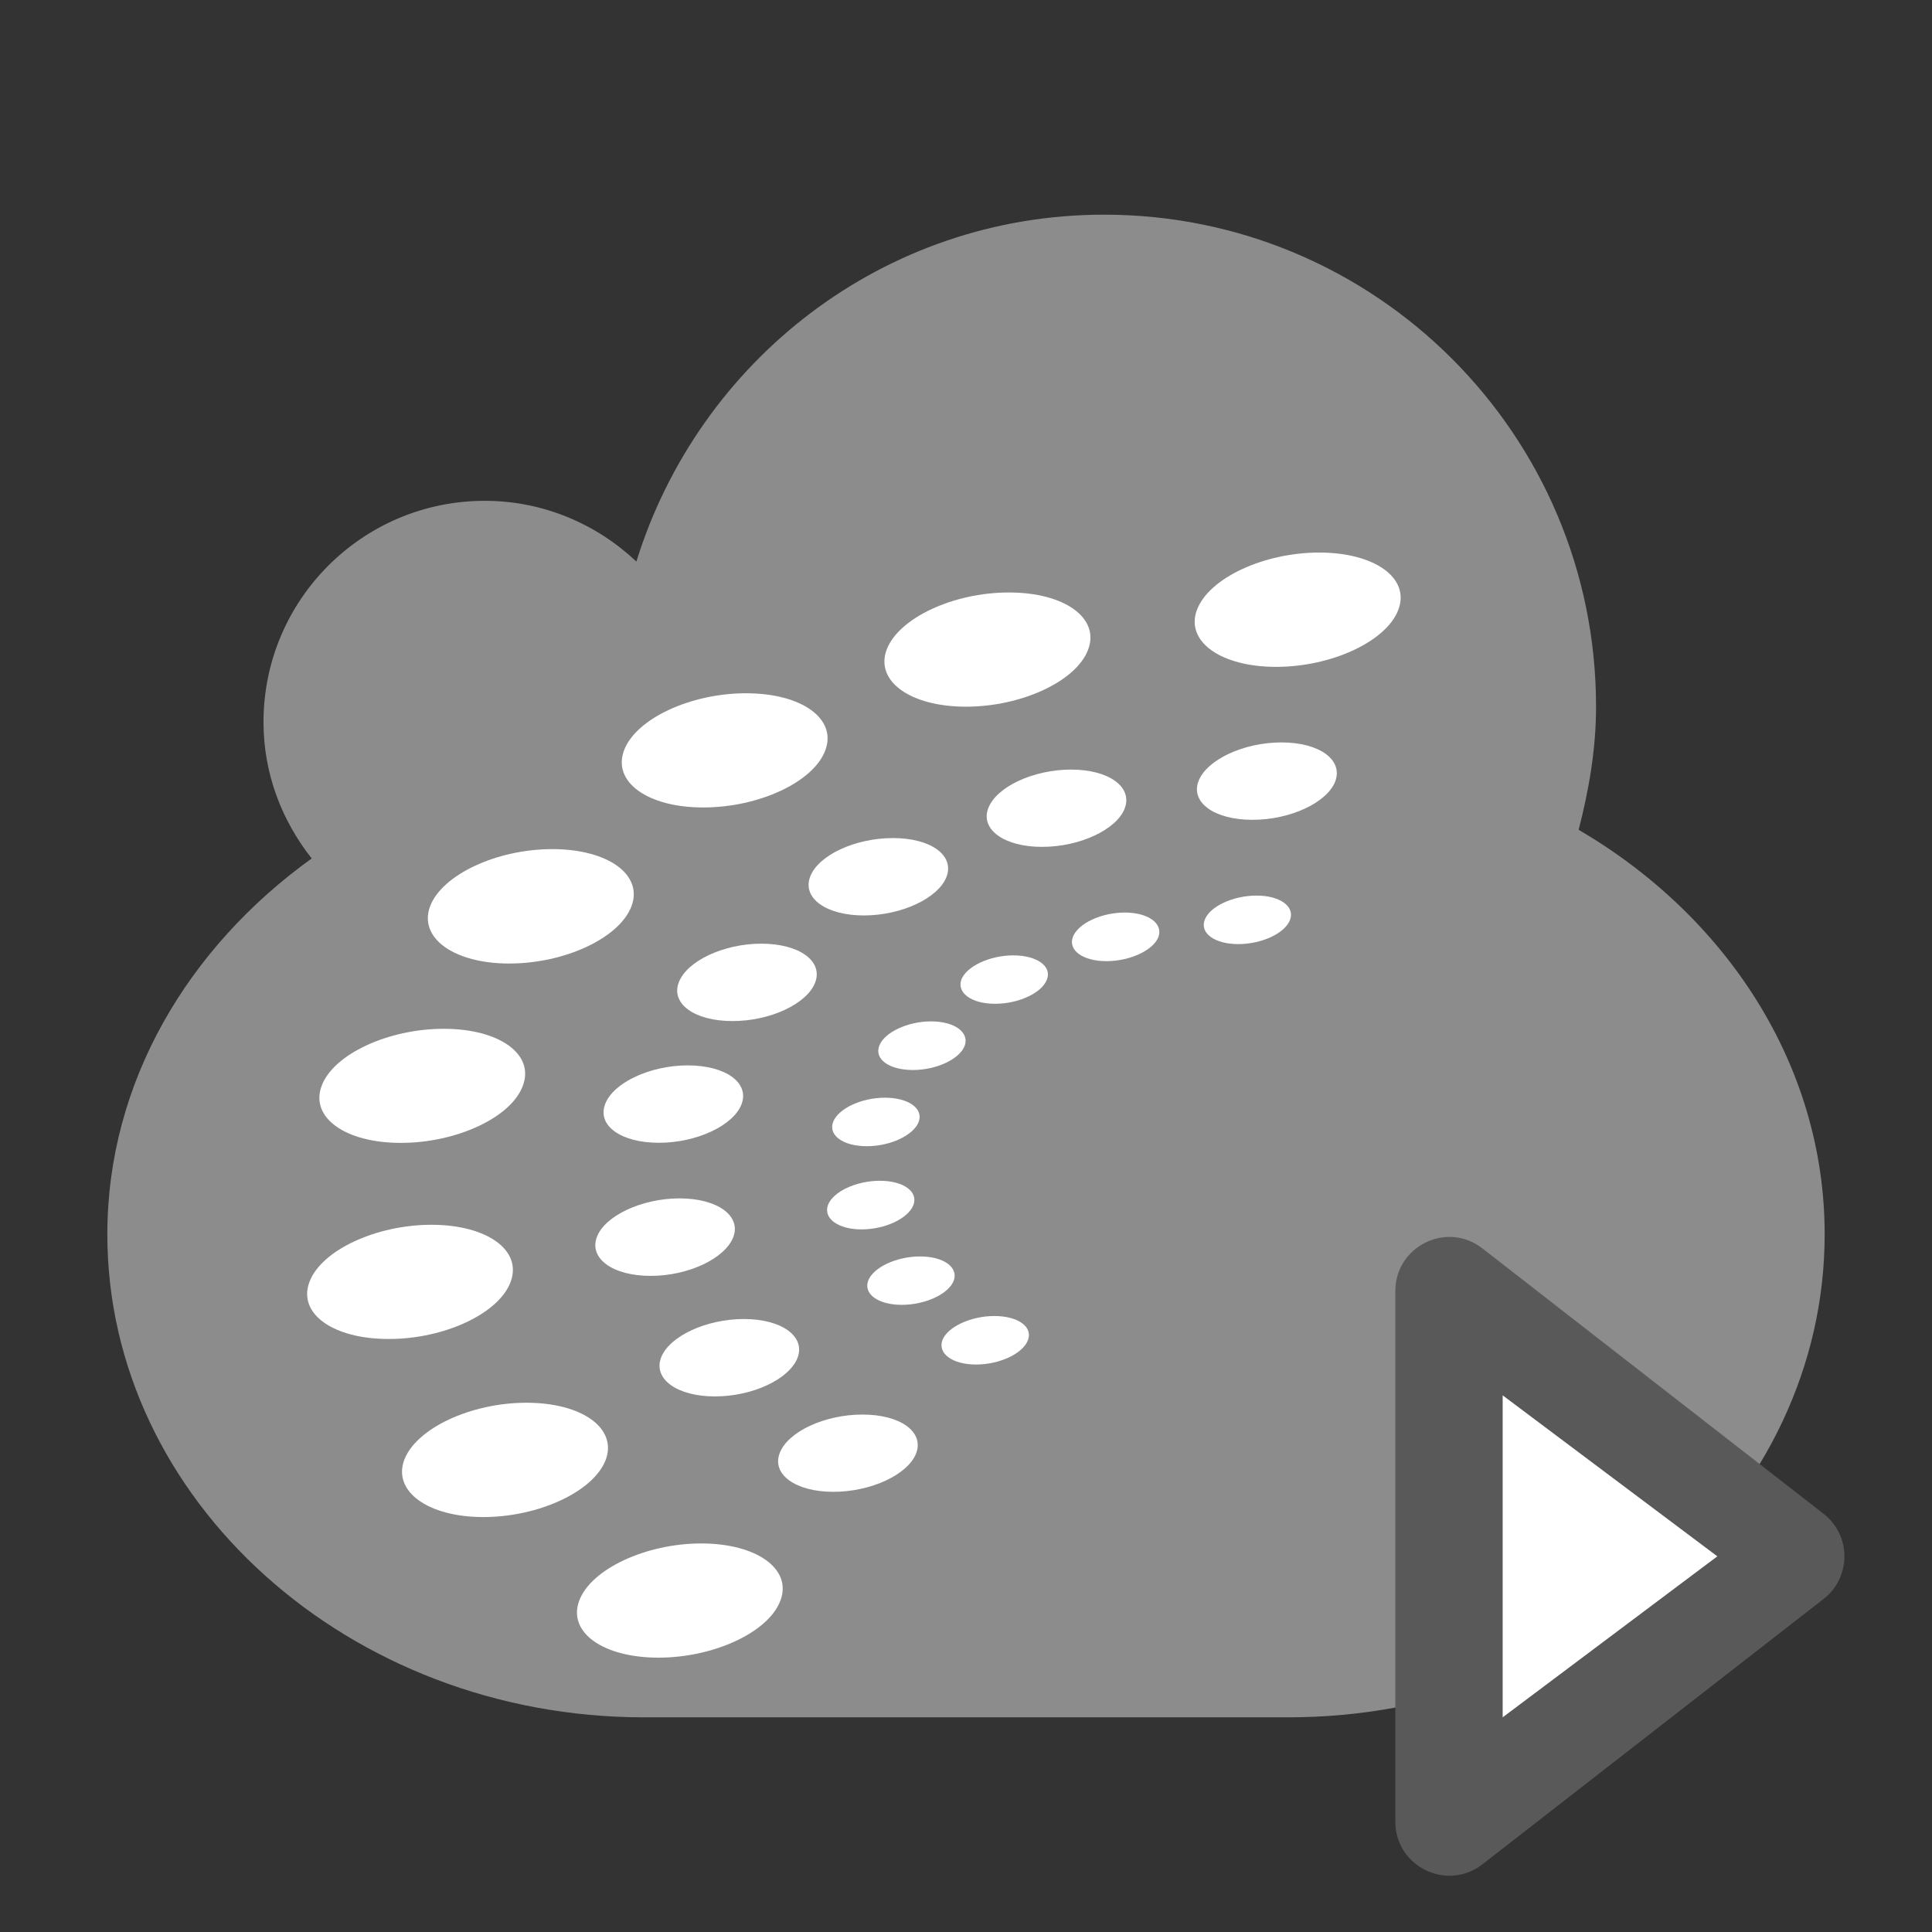 <?xml version="1.0" encoding="utf-8"?>
<svg version="1.1" id="img" xmlns="http://www.w3.org/2000/svg" xmlns:xlink="http://www.w3.org/1999/xlink" x="0px" y="0px"
	 width="18px" height="18px" viewBox="0 0 18 18" style="enable-background:new 0 0 18 18;" xml:space="preserve">
<rect x="0" y="0" width="18" height="18" fill="#333333" stroke="none"/>
<g id="web-okb-client.disabled">
	<path style="fill:#8C8C8C;" d="M14.708,7.731c0.095-0.369,0.162-0.749,0.162-1.147C14.871,4.052,12.818,2,10.287,2
		C8.229,2,6.508,3.365,5.929,5.232C5.56,4.884,5.064,4.666,4.517,4.666c-1.139,0-2.062,0.923-2.062,2.062
		c0,0.482,0.172,0.919,0.449,1.27C1.754,8.825,1,10.081,1,11.5C1,13.975,3.25,16,6,16h6c2.75,0,5-2.025,5-4.5
		C17,9.923,16.083,8.535,14.708,7.731z"/>
	<path style="fill:#FFFFFF;" d="M7.271,14.912c0.111-0.293-0.22-0.532-0.738-0.532c-0.515,0-1.027,0.239-1.136,0.532
		c-0.111,0.294,0.219,0.532,0.738,0.532C6.652,15.444,7.162,15.206,7.271,14.912z"/>
	<path style="fill:#FFFFFF;" d="M5.643,13.602c0.111-0.294-0.219-0.533-0.738-0.533c-0.519,0-1.028,0.239-1.139,0.533
		c-0.108,0.293,0.222,0.532,0.737,0.532C5.021,14.134,5.531,13.895,5.643,13.602z"/>
	<path style="fill:#FFFFFF;" d="M4.757,11.944c0.111-0.295-0.219-0.533-0.738-0.533c-0.515,0-1.027,0.238-1.136,0.533
		c-0.111,0.294,0.219,0.531,0.737,0.531C4.139,12.476,4.648,12.238,4.757,11.944z"/>
	<path style="fill:#FFFFFF;" d="M4.871,10.116c0.112-0.294-0.219-0.531-0.737-0.531c-0.517,0-1.028,0.237-1.137,0.531
		c-0.111,0.295,0.219,0.532,0.737,0.532C4.253,10.648,4.763,10.411,4.871,10.116z"/>
	<path style="fill:#FFFFFF;" d="M5.883,8.444C5.995,8.15,5.664,7.911,5.146,7.911c-0.519,0-1.028,0.239-1.139,0.533
		C3.898,8.738,4.228,8.977,4.744,8.977C5.263,8.977,5.772,8.738,5.883,8.444z"/>
	<path style="fill:#FFFFFF;" d="M7.689,6.991C7.8,6.697,7.47,6.459,6.951,6.459c-0.519,0-1.027,0.238-1.137,0.532
		C5.704,7.285,6.033,7.523,6.552,7.523C7.071,7.523,7.58,7.285,7.689,6.991z"/>
	<path style="fill:#FFFFFF;" d="M10.138,6.052c0.111-0.294-0.22-0.532-0.738-0.532c-0.519,0-1.027,0.238-1.139,0.532
		C8.151,6.346,8.481,6.584,9,6.584C9.518,6.584,10.029,6.346,10.138,6.052z"/>
	<path style="fill:#FFFFFF;" d="M13.028,5.681c0.112-0.294-0.219-0.533-0.737-0.533c-0.519,0-1.028,0.239-1.139,0.533
		c-0.111,0.293,0.219,0.532,0.737,0.532C12.408,6.213,12.918,5.974,13.028,5.681z"/>
	<path style="fill:#FFFFFF;" d="M8.536,13.539c0.075-0.2-0.15-0.36-0.5-0.36c-0.353,0-0.697,0.16-0.772,0.36
		c-0.075,0.199,0.15,0.36,0.5,0.36C8.116,13.899,8.46,13.738,8.536,13.539z"/>
	<path style="fill:#FFFFFF;" d="M7.431,12.649c0.075-0.199-0.15-0.36-0.5-0.36c-0.352,0-0.697,0.161-0.772,0.36
		c-0.075,0.199,0.15,0.361,0.5,0.361C7.011,13.011,7.355,12.849,7.431,12.649z"/>
	<path style="fill:#FFFFFF;" d="M6.832,11.525c0.075-0.198-0.149-0.36-0.501-0.36c-0.35,0-0.697,0.162-0.77,0.36
		c-0.075,0.199,0.147,0.362,0.5,0.362C6.412,11.888,6.756,11.725,6.832,11.525z"/>
	<path style="fill:#FFFFFF;" d="M6.909,10.287c0.075-0.2-0.149-0.361-0.502-0.361c-0.35,0-0.694,0.161-0.769,0.361
		c-0.076,0.199,0.147,0.36,0.499,0.36C6.489,10.648,6.834,10.486,6.909,10.287z"/>
	<path style="fill:#FFFFFF;" d="M7.595,9.153c0.075-0.2-0.15-0.361-0.502-0.361c-0.35,0-0.694,0.161-0.769,0.361
		c-0.076,0.198,0.147,0.36,0.499,0.36C7.175,9.514,7.52,9.352,7.595,9.153z"/>
	<path style="fill:#FFFFFF;" d="M8.819,8.168c0.075-0.2-0.148-0.36-0.5-0.36c-0.352,0-0.696,0.16-0.771,0.36
		c-0.075,0.2,0.149,0.361,0.501,0.361C8.398,8.529,8.743,8.368,8.819,8.168z"/>
	<path style="fill:#FFFFFF;" d="M10.479,7.531c0.075-0.2-0.149-0.361-0.5-0.361c-0.352,0-0.697,0.161-0.772,0.361
		c-0.074,0.198,0.15,0.359,0.5,0.359C10.059,7.891,10.404,7.729,10.479,7.531z"/>
	<path style="fill:#FFFFFF;" d="M12.441,7.278c0.073-0.2-0.15-0.361-0.502-0.361c-0.352,0-0.697,0.161-0.773,0.361
		c-0.075,0.2,0.15,0.36,0.502,0.36C12.019,7.639,12.366,7.478,12.441,7.278z"/>
	<path style="fill:#FFFFFF;" d="M9.577,12.486c0.048-0.124-0.092-0.225-0.313-0.225c-0.219,0-0.436,0.101-0.484,0.225
		c-0.045,0.126,0.095,0.227,0.314,0.227C9.312,12.713,9.529,12.612,9.577,12.486z"/>
	<path style="fill:#FFFFFF;" d="M8.886,11.931c0.045-0.124-0.095-0.225-0.314-0.225c-0.219,0-0.435,0.101-0.483,0.225
		c-0.047,0.125,0.093,0.226,0.314,0.226C8.623,12.156,8.838,12.056,8.886,11.931z"/>
	<path style="fill:#FFFFFF;" d="M8.51,11.227c0.047-0.125-0.092-0.226-0.313-0.226c-0.219,0-0.436,0.101-0.483,0.226
		c-0.045,0.125,0.095,0.227,0.313,0.227C8.246,11.454,8.462,11.352,8.51,11.227z"/>
	<path style="fill:#FFFFFF;" d="M8.559,10.453c0.047-0.125-0.095-0.226-0.314-0.226c-0.219,0-0.435,0.101-0.483,0.226
		c-0.047,0.124,0.093,0.226,0.314,0.226C8.295,10.679,8.511,10.577,8.559,10.453z"/>
	<path style="fill:#FFFFFF;" d="M8.988,9.743c0.045-0.125-0.095-0.227-0.313-0.227c-0.219,0-0.436,0.102-0.483,0.227
		C8.144,9.868,8.284,9.969,8.505,9.969C8.725,9.969,8.94,9.868,8.988,9.743z"/>
	<path style="fill:#FFFFFF;" d="M9.754,9.126C9.802,9.003,9.662,8.901,9.44,8.901c-0.219,0-0.435,0.102-0.483,0.225
		C8.912,9.251,9.052,9.352,9.271,9.352C9.49,9.352,9.707,9.251,9.754,9.126z"/>
	<path style="fill:#FFFFFF;" d="M10.793,8.729c0.045-0.125-0.095-0.227-0.314-0.227c-0.219,0-0.436,0.102-0.483,0.227
		c-0.047,0.125,0.093,0.226,0.314,0.226C10.529,8.954,10.745,8.854,10.793,8.729z"/>
	<path style="fill:#FFFFFF;" d="M12.019,8.57c0.047-0.124-0.093-0.226-0.312-0.226c-0.221,0-0.437,0.102-0.483,0.226
		c-0.047,0.124,0.093,0.226,0.312,0.226C11.757,8.796,11.973,8.694,12.019,8.57z"/>
	<path style="fill:#595959;" d="M16.99,14.897l-3.178,2.472C13.481,17.626,13,17.39,13,16.972v-4.944
		c0-0.418,0.481-0.654,0.811-0.397l3.178,2.472C17.249,14.304,17.249,14.696,16.99,14.897z"/>
	<polygon style="fill:#FFFFFF;" points="16,14.5 14,16 14,13 	"/>
</g>
</svg>
